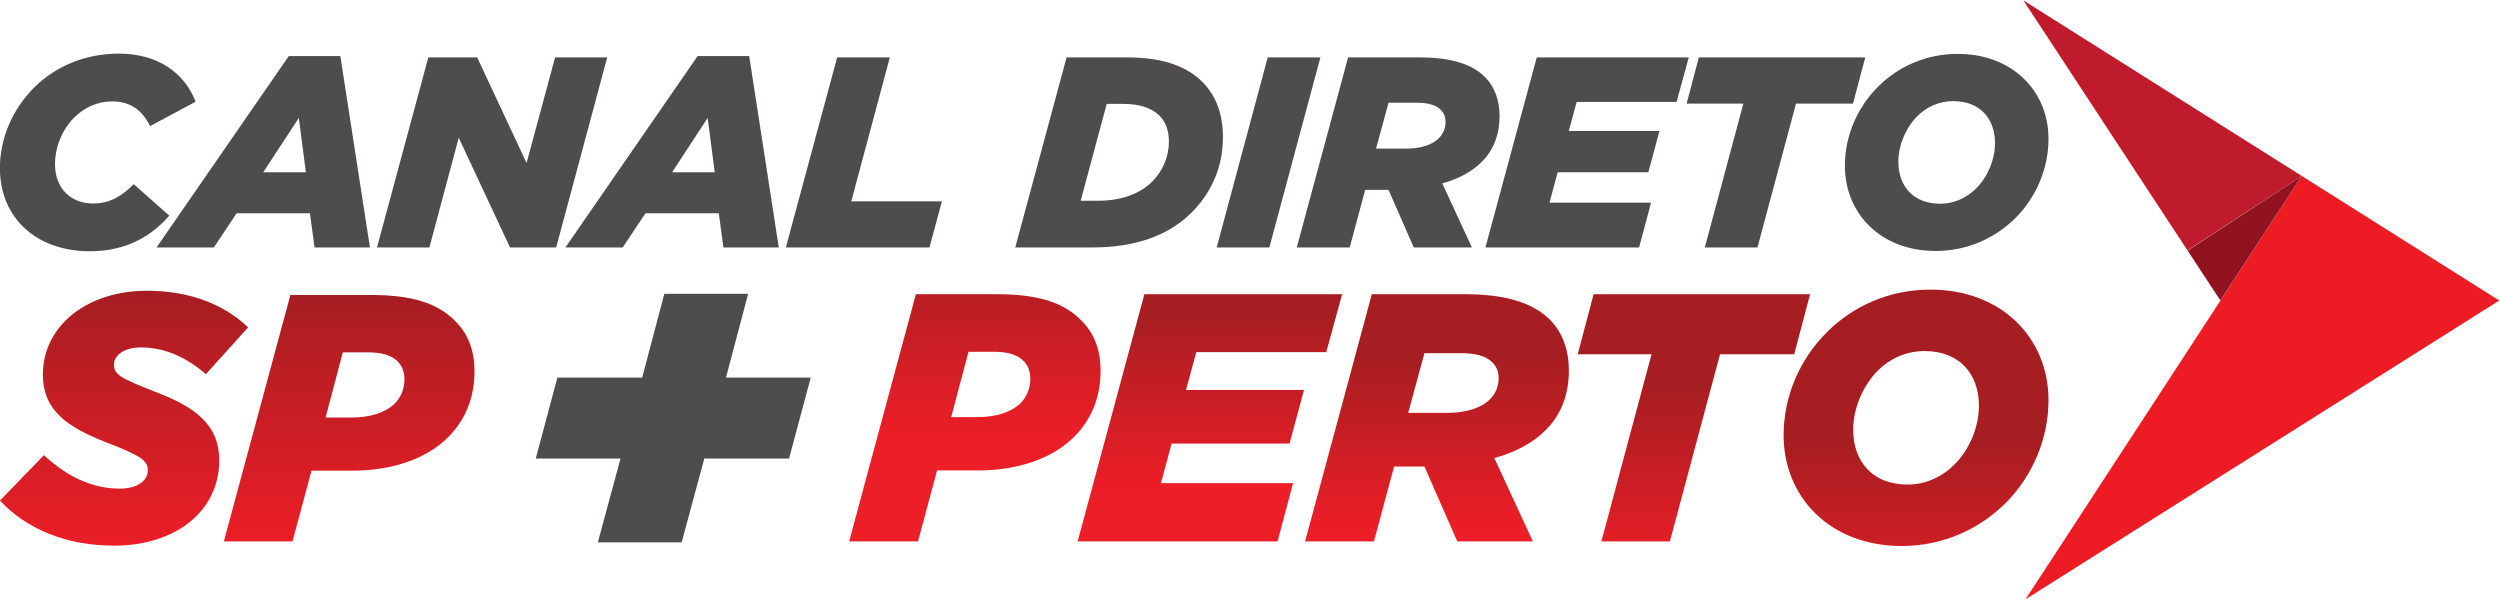 <?xml version="1.0" encoding="UTF-8" standalone="no"?>
<svg
   viewBox="0 0 885.252 212.129"
   height="212.129"
   width="885.253"
   xml:space="preserve"
   id="svg2"
   version="1.1"
   sodipodi:docname="logo_canaldireto_spperto-páginas.svg"
   xmlns:inkscape="http://www.inkscape.org/namespaces/inkscape"
   xmlns:sodipodi="http://sodipodi.sourceforge.net/DTD/sodipodi-0.dtd"
   xmlns="http://www.w3.org/2000/svg"
   xmlns:svg="http://www.w3.org/2000/svg"
   xmlns:rdf="http://www.w3.org/1999/02/22-rdf-syntax-ns#"
   xmlns:cc="http://creativecommons.org/ns#"
   xmlns:dc="http://purl.org/dc/elements/1.1/"><sodipodi:namedview
     id="namedview1"
     pagecolor="#ffffff"
     bordercolor="#000000"
     borderopacity="0.25"
     inkscape:showpageshadow="2"
     inkscape:pageopacity="0.0"
     inkscape:pagecheckerboard="0"
     inkscape:deskcolor="#d1d1d1" /><defs
     id="defs6"><clipPath
       id="clipPath26"
       clipPathUnits="userSpaceOnUse"><path
         id="path24"
         d="M 0,595.276 H 841.89 V 0 H 0 Z" /></clipPath><linearGradient
       id="linearGradient96"
       spreadMethod="pad"
       gradientTransform="matrix(0,50.842,50.842,0,347.962,261.557)"
       gradientUnits="userSpaceOnUse"
       y2="0"
       x2="1"
       y1="0"
       x1="0"><stop
         id="stop92"
         offset="0"
         style="stop-opacity:1;stop-color:#ec1e27" /><stop
         id="stop94"
         offset="1"
         style="stop-opacity:1;stop-color:#a61e22" /></linearGradient><linearGradient
       id="linearGradient116"
       spreadMethod="pad"
       gradientTransform="matrix(0,46.084,46.084,0,410.397,248.21)"
       gradientUnits="userSpaceOnUse"
       y2="0"
       x2="1"
       y1="0"
       x1="0"><stop
         id="stop112"
         offset="0"
         style="stop-opacity:1;stop-color:#ec1e27" /><stop
         id="stop114"
         offset="1"
         style="stop-opacity:1;stop-color:#a61e22" /></linearGradient><linearGradient
       id="linearGradient136"
       spreadMethod="pad"
       gradientTransform="matrix(0,45.184,45.184,0,470.721,237.462)"
       gradientUnits="userSpaceOnUse"
       y2="0"
       x2="1"
       y1="0"
       x1="0"><stop
         id="stop132"
         offset="0"
         style="stop-opacity:1;stop-color:#ec1e27" /><stop
         id="stop134"
         offset="1"
         style="stop-opacity:1;stop-color:#a61e22" /></linearGradient><linearGradient
       id="linearGradient156"
       spreadMethod="pad"
       gradientTransform="matrix(0,48.035,48.035,0,538.972,226.872)"
       gradientUnits="userSpaceOnUse"
       y2="0"
       x2="1"
       y1="0"
       x1="0"><stop
         id="stop152"
         offset="0"
         style="stop-opacity:1;stop-color:#ec1e27" /><stop
         id="stop154"
         offset="1"
         style="stop-opacity:1;stop-color:#a61e22" /></linearGradient><linearGradient
       id="linearGradient176"
       spreadMethod="pad"
       gradientTransform="matrix(0,50.913,50.913,0,597.984,209.783)"
       gradientUnits="userSpaceOnUse"
       y2="0"
       x2="1"
       y1="0"
       x1="0"><stop
         id="stop172"
         offset="0"
         style="stop-opacity:1;stop-color:#ec1e27" /><stop
         id="stop174"
         offset="1"
         style="stop-opacity:1;stop-color:#a61e22" /></linearGradient><linearGradient
       id="linearGradient196"
       spreadMethod="pad"
       gradientTransform="matrix(0,67.713,67.713,0,121.944,232.332)"
       gradientUnits="userSpaceOnUse"
       y2="0"
       x2="1"
       y1="0"
       x1="0"><stop
         id="stop192"
         offset="0"
         style="stop-opacity:1;stop-color:#ec1e27" /><stop
         id="stop194"
         offset="1"
         style="stop-opacity:1;stop-color:#a61e22" /></linearGradient><linearGradient
       id="linearGradient216"
       spreadMethod="pad"
       gradientTransform="matrix(0,65.468,65.468,0,181.753,233.454)"
       gradientUnits="userSpaceOnUse"
       y2="0"
       x2="1"
       y1="0"
       x1="0"><stop
         id="stop212"
         offset="0"
         style="stop-opacity:1;stop-color:#ec1e27" /><stop
         id="stop214"
         offset="1"
         style="stop-opacity:1;stop-color:#a61e22" /></linearGradient></defs><g
     transform="matrix(1.333,0,0,-1.333,-118.634,502.915)"
     id="g10"><g
       transform="translate(752.915,297.452)"
       id="g12"><path
         id="path14"
         style="fill:#ed1c24;fill-opacity:1;fill-rule:nonzero;stroke:none"
         d="M 0,0 -125.845,-79.363 -52.472,33.091 Z" /></g><g
       transform="translate(626.482,377.186)"
       id="g16"><path
         id="path18"
         style="fill:#bf1b2c;fill-opacity:1;fill-rule:nonzero;stroke:none"
         d="M 0,0 43.602,-66.42 73.96,-46.643 Z" /></g><g
       id="g20"><g
         clip-path="url(#clipPath26)"
         id="g22"><g
           transform="translate(678.824,297.452)"
           id="g28"><path
             id="path30"
             style="fill:#921320;fill-opacity:1;fill-rule:nonzero;stroke:none"
             d="m 0,0 21.619,33.091 c 0,0 -16.774,-10.985 -30.326,-19.826 z" /></g><g
           transform="translate(253.828,255.475)"
           id="g32"><path
             id="path34"
             style="fill:#4f4c4d;fill-opacity:1;fill-rule:nonzero;stroke:none"
             d="m 0,0 h -22.518 l 5.757,21.494 H 5.757 l 5.886,22.262 H 33.905 L 28.019,21.494 H 50.537 L 44.78,0 H 22.262 L 16.249,-22.263 H -6.014 Z" /></g><g
           transform="translate(88.976,332.677)"
           id="g36"><path
             id="path38"
             style="fill:#4f4c4d;fill-opacity:1;fill-rule:nonzero;stroke:none"
             d="m 0,0 c 0,7.645 3.173,15.432 9.086,21.346 5.337,5.337 13.125,9.014 22.5,9.014 10.241,0 17.38,-4.976 20.409,-12.764 L 39.879,11.105 c -2.019,4.183 -5.192,6.563 -10.096,6.563 -3.894,0 -7.428,-1.658 -10.096,-4.327 -3.101,-3.173 -5.048,-7.644 -5.048,-12.404 0,-6.418 4.255,-10.384 10.096,-10.384 4.399,0 7.573,1.875 10.818,5.12 L 45,-12.692 C 40.096,-18.246 33.461,-22.139 23.87,-22.139 9.952,-22.139 0,-13.558 0,0" /></g><g
           transform="translate(170.25,331.523)"
           id="g40"><path
             id="path42"
             style="fill:#4f4c4d;fill-opacity:1;fill-rule:nonzero;stroke:none"
             d="M 0,0 -1.875,14.423 -11.322,0 Z M -4.543,30.865 H 9.158 l 7.861,-50.841 H 2.308 L 1.082,-10.89 H -18.39 l -6.057,-9.086 h -15.217 z" /></g><g
           transform="translate(202.775,362.028)"
           id="g44"><path
             id="path46"
             style="fill:#4f4c4d;fill-opacity:1;fill-rule:nonzero;stroke:none"
             d="M 0,0 H 12.981 L 26.105,-28.053 33.678,0 H 47.523 L 33.966,-50.48 H 21.707 L 8.077,-21.346 0.289,-50.48 H -13.63 Z" /></g><g
           transform="translate(278.857,331.523)"
           id="g48"><path
             id="path50"
             style="fill:#4f4c4d;fill-opacity:1;fill-rule:nonzero;stroke:none"
             d="M 0,0 -1.875,14.423 -11.322,0 Z M -4.543,30.865 H 9.158 l 7.861,-50.841 H 2.308 L 1.082,-10.89 H -18.39 l -6.057,-9.086 h -15.216 z" /></g><g
           transform="translate(311.382,362.028)"
           id="g52"><path
             id="path54"
             style="fill:#4f4c4d;fill-opacity:1;fill-rule:nonzero;stroke:none"
             d="M 0,0 H 13.99 L 3.75,-38.221 H 27.836 L 24.519,-50.48 H -13.63 Z" /></g><g
           transform="translate(387.104,349.696)"
           id="g56"><path
             id="path58"
             style="fill:#4f4c4d;fill-opacity:1;fill-rule:nonzero;stroke:none"
             d="m 0,0 h -4.11 l -6.923,-25.745 h 4.615 c 5.914,0 11.034,1.731 14.423,5.12 2.74,2.74 4.399,6.562 4.399,10.601 0,2.884 -0.865,5.192 -2.452,6.851 C 7.933,-1.226 4.976,0 0,0 M -14.783,12.332 H 1.515 c 9.807,0 15.937,-2.668 19.759,-6.491 3.75,-3.75 5.481,-8.654 5.481,-14.783 0,-7.573 -2.885,-14.495 -8.294,-19.904 -6.057,-6.058 -14.783,-9.303 -26.466,-9.303 h -20.408 z" /></g><g
           transform="translate(425.759,362.028)"
           id="g60"><path
             id="path62"
             style="fill:#4f4c4d;fill-opacity:1;fill-rule:nonzero;stroke:none"
             d="M 0,0 H 13.991 L 0.433,-50.48 h -13.991 z" /></g><g
           transform="translate(462.538,337.797)"
           id="g64"><path
             id="path66"
             style="fill:#4f4c4d;fill-opacity:1;fill-rule:nonzero;stroke:none"
             d="m 0,0 c 3.822,0 6.923,1.009 8.654,2.74 1.153,1.155 1.803,2.596 1.803,4.327 0,1.37 -0.433,2.452 -1.371,3.318 -1.154,1.153 -3.172,1.803 -6.13,1.803 H -4.687 L -8.005,0 Z M -4.687,-10.962 H -5.842 -10.89 L -15,-26.25 h -14.062 l 13.629,50.48 H 3.606 c 8.365,0 13.918,-1.802 17.307,-5.192 2.669,-2.668 3.895,-6.346 3.895,-10.384 0,-4.759 -1.515,-9.015 -4.76,-12.188 C 17.884,-5.697 14.711,-7.789 9.591,-9.231 L 17.452,-26.25 H 2.019 Z" /></g><g
           transform="translate(497.226,362.028)"
           id="g68"><path
             id="path70"
             style="fill:#4f4c4d;fill-opacity:1;fill-rule:nonzero;stroke:none"
             d="M 0,0 H 40.384 L 37.139,-11.827 H 10.601 L 8.509,-19.543 H 32.596 L 29.639,-30.504 H 5.553 L 3.389,-38.582 H 30.36 L 27.187,-50.48 H -13.63 Z" /></g><g
           transform="translate(552.106,349.768)"
           id="g72"><path
             id="path74"
             style="fill:#4f4c4d;fill-opacity:1;fill-rule:nonzero;stroke:none"
             d="m 0,0 h -15.072 l 3.245,12.26 H 32.379 L 29.134,0 H 13.99 L 3.75,-38.221 h -13.99 z" /></g><g
           transform="translate(613.982,327.268)"
           id="g76"><path
             id="path78"
             style="fill:#4f4c4d;fill-opacity:1;fill-rule:nonzero;stroke:none"
             d="m 0,0 c 3.101,3.102 4.976,7.717 4.976,11.971 0,6.419 -3.894,11.178 -11.105,11.178 -3.823,0 -7.14,-1.587 -9.592,-4.038 -3.101,-3.173 -4.976,-7.788 -4.976,-12.043 0,-6.419 3.894,-11.178 11.106,-11.178 3.821,0 7.139,1.658 9.591,4.11 m 19.182,13.125 c 0,-7.86 -3.245,-15.504 -8.798,-21.057 -5.336,-5.265 -12.692,-8.726 -21.201,-8.726 -14.423,0 -24.087,9.807 -24.087,22.644 0,7.86 3.245,15.433 8.799,20.986 5.336,5.336 12.692,8.725 21.201,8.725 14.424,0 24.086,-9.808 24.086,-22.572" /></g></g></g><g
       id="g80"><g
         id="g82"><g
           id="g88"><g
             id="g90"><path
               id="path98"
               style="fill:url(#linearGradient96);stroke:none"
               d="m 332.295,299.128 -17.731,-65.67 h 18.295 l 5.065,18.857 h 10.882 c 10.883,0 19.889,3.283 25.518,8.912 v 0 c 4.597,4.597 7.036,10.507 7.036,17.637 v 0 c 0,5.441 -1.688,9.944 -5.16,13.322 v 0 c -4.784,4.878 -11.727,6.942 -22.515,6.942 v 0 z m 13.978,-15.292 h 6.755 c 3.377,0 6.097,-0.656 7.88,-2.438 v 0 c 1.22,-1.22 1.782,-2.909 1.782,-4.692 v 0 c 0,-2.532 -0.843,-4.69 -2.532,-6.474 v 0 c -2.533,-2.438 -6.473,-3.751 -11.539,-3.751 v 0 h -6.943 z" /></g></g></g></g><g
       id="g100"><g
         id="g102"><g
           id="g108"><g
             id="g110"><path
               id="path118"
               style="fill:url(#linearGradient116);stroke:none"
               d="m 392.995,299.128 -17.731,-65.67 h 53.099 l 4.128,15.479 h -35.087 l 2.814,10.508 h 31.334 l 3.846,14.259 h -31.334 l 2.722,10.038 h 34.523 l 4.222,15.386 z" /></g></g></g></g><g
       id="g120"><g
         id="g122"><g
           id="g128"><g
             id="g130"><path
               id="path138"
               style="fill:url(#linearGradient136);stroke:none"
               d="m 453.413,299.128 -17.732,-65.67 h 18.294 l 5.348,19.889 h 6.566 1.502 l 8.724,-19.889 h 20.077 l -10.226,22.14 c 6.661,1.877 10.789,4.597 13.603,7.411 v 0 c 4.222,4.128 6.191,9.663 6.191,15.855 v 0 c 0,5.253 -1.594,10.038 -5.066,13.509 v 0 c -4.409,4.409 -11.632,6.755 -22.515,6.755 v 0 z m 13.978,-15.667 h 9.945 c 3.845,0 6.473,-0.845 7.974,-2.346 v 0 c 1.219,-1.125 1.782,-2.533 1.782,-4.315 v 0 c 0,-2.252 -0.845,-4.128 -2.346,-5.629 v 0 c -2.251,-2.251 -6.285,-3.564 -11.257,-3.564 v 0 h -10.414 z" /></g></g></g></g><g
       id="g140"><g
         id="g142"><g
           id="g148"><g
             id="g150"><path
               id="path158"
               style="fill:url(#linearGradient156);stroke:none"
               d="m 512.329,299.128 -4.221,-15.948 h 19.607 l -13.322,-49.722 h 18.2 l 13.322,49.722 h 19.701 l 4.222,15.948 z" /></g></g></g></g><g
       id="g160"><g
         id="g162"><g
           id="g168"><g
             id="g170"><path
               id="path178"
               style="fill:url(#linearGradient176);stroke:none"
               d="m 574.249,288.995 c -7.224,-7.223 -11.446,-17.073 -11.446,-27.298 v 0 c 0,-16.7 12.572,-29.458 31.334,-29.458 v 0 c 11.071,0 20.64,4.502 27.582,11.351 v 0 c 7.224,7.224 11.445,17.167 11.445,27.394 v 0 c 0,16.605 -12.57,29.363 -31.333,29.363 v 0 c -11.07,0 -20.64,-4.408 -27.582,-11.352 m 7.036,-25.893 c 0,5.537 2.439,11.541 6.473,15.668 v 0 c 3.19,3.19 7.506,5.254 12.478,5.254 v 0 c 9.381,0 14.448,-6.192 14.448,-14.542 v 0 c 0,-5.535 -2.44,-11.538 -6.474,-15.572 v 0 c -3.189,-3.19 -7.505,-5.348 -12.478,-5.348 v 0 c -9.38,0 -14.447,6.191 -14.447,14.54" /></g></g></g></g><g
       id="g180"><g
         id="g182"><g
           id="g188"><g
             id="g190"><path
               id="path198"
               style="fill:url(#linearGradient196);stroke:none"
               d="m 106.372,292.095 c -3.741,-3.741 -5.986,-8.699 -5.986,-14.31 v 0 c 0,-9.633 6.64,-14.029 16.928,-18.05 v 0 c 9.166,-3.555 10.943,-4.77 10.943,-7.389 v 0 c 0,-2.992 -3.087,-4.863 -7.389,-4.863 v 0 c -7.202,0 -13.842,2.992 -20.201,8.886 v 0 L 88.976,244.303 c 7.107,-7.575 17.582,-11.971 30.396,-11.971 v 0 c 9.071,0 16.834,2.898 21.791,7.855 v 0 c 3.834,3.835 6.079,8.885 6.079,14.778 v 0 c 0,9.82 -6.92,14.403 -17.022,18.238 v 0 c -8.978,3.554 -10.942,4.488 -10.942,7.202 v 0 c 0,2.525 2.713,4.582 7.108,4.582 v 0 c 6.64,0 12.345,-2.806 17.303,-7.108 v 0 l 11.223,12.439 c -6.266,5.986 -15.339,9.727 -26.843,9.727 v 0 c -9.071,0 -16.741,-2.993 -21.697,-7.95" /></g></g></g></g><g
       id="g200"><g
         id="g202"><g
           id="g208"><g
             id="g210"><path
               id="path218"
               style="fill:url(#linearGradient216);stroke:none"
               d="m 166.135,298.922 -17.677,-65.467 h 18.237 l 5.051,18.798 h 10.85 c 10.848,0 19.827,3.273 25.438,8.885 v 0 c 4.582,4.582 7.014,10.475 7.014,17.583 v 0 c 0,5.423 -1.683,9.914 -5.144,13.281 v 0 c -4.769,4.863 -11.691,6.92 -22.446,6.92 v 0 z m 13.935,-15.244 h 6.733 c 3.368,0 6.08,-0.654 7.857,-2.432 v 0 c 1.216,-1.216 1.777,-2.899 1.777,-4.677 v 0 c 0,-2.523 -0.842,-4.676 -2.526,-6.453 v 0 c -2.525,-2.431 -6.453,-3.741 -11.503,-3.741 v 0 h -6.921 z" /></g></g></g></g></g></svg>
